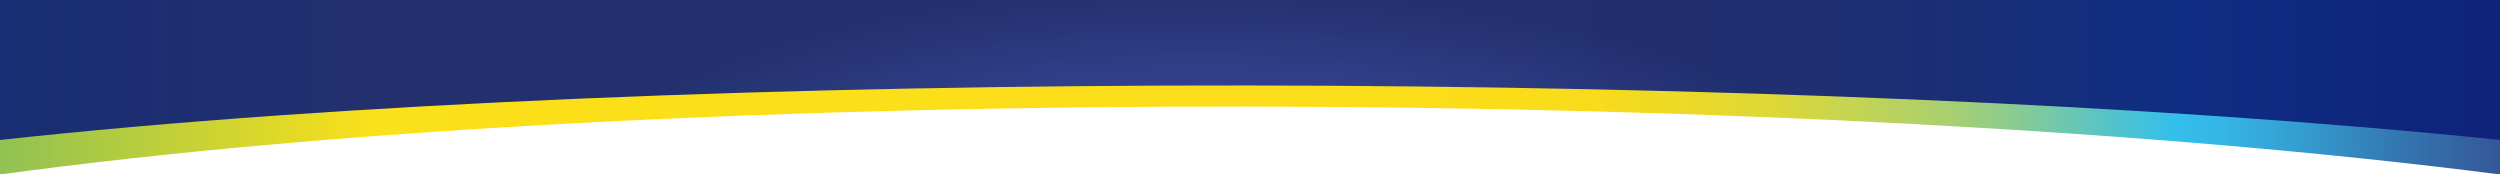<svg width="1920" height="134" viewBox="0 0 1920 134" fill="none" xmlns="http://www.w3.org/2000/svg">
<path opacity="0.9" d="M0 134L6.10352e-05 0H1920V134C1395.06 66.328 524.136 62.569 0 134Z" fill="url(#paint0_linear_483_12399)"/>
<path opacity="0.9" d="M0 107.5L6.10352e-05 0H1920V107.5C1395.06 53.211 524.136 50.195 0 107.5Z" fill="url(#paint1_radial_483_12399)"/>
<defs>
<linearGradient id="paint0_linear_483_12399" x1="0" y1="66.986" x2="1919.93" y2="66.986" gradientUnits="userSpaceOnUse">
<stop stop-color="#85BB40"/>
<stop offset="0.15" stop-color="#FBDE00"/>
<stop offset="0.6" stop-color="#FBD900"/>
<stop offset="0.64" stop-color="#F7D803"/>
<stop offset="0.67" stop-color="#ECD60F"/>
<stop offset="0.71" stop-color="#DAD422"/>
<stop offset="0.74" stop-color="#C0D03E"/>
<stop offset="0.78" stop-color="#9FCB61"/>
<stop offset="0.81" stop-color="#77C58C"/>
<stop offset="0.84" stop-color="#48BEBE"/>
<stop offset="0.87" stop-color="#1EB8EB"/>
<stop offset="0.89" stop-color="#1EADE2"/>
<stop offset="0.92" stop-color="#1E93CC"/>
<stop offset="0.96" stop-color="#1E67A9"/>
<stop offset="1" stop-color="#1E458D"/>
</linearGradient>
<radialGradient id="paint1_radial_483_12399" cx="0" cy="0" r="1" gradientUnits="userSpaceOnUse" gradientTransform="translate(930.5 172.5) rotate(-89.382) scale(185.511 511.638)">
<stop stop-color="#324ACA"/>
<stop offset="0.99" stop-color="#0B1D77"/>
</radialGradient>
</defs>
</svg>
